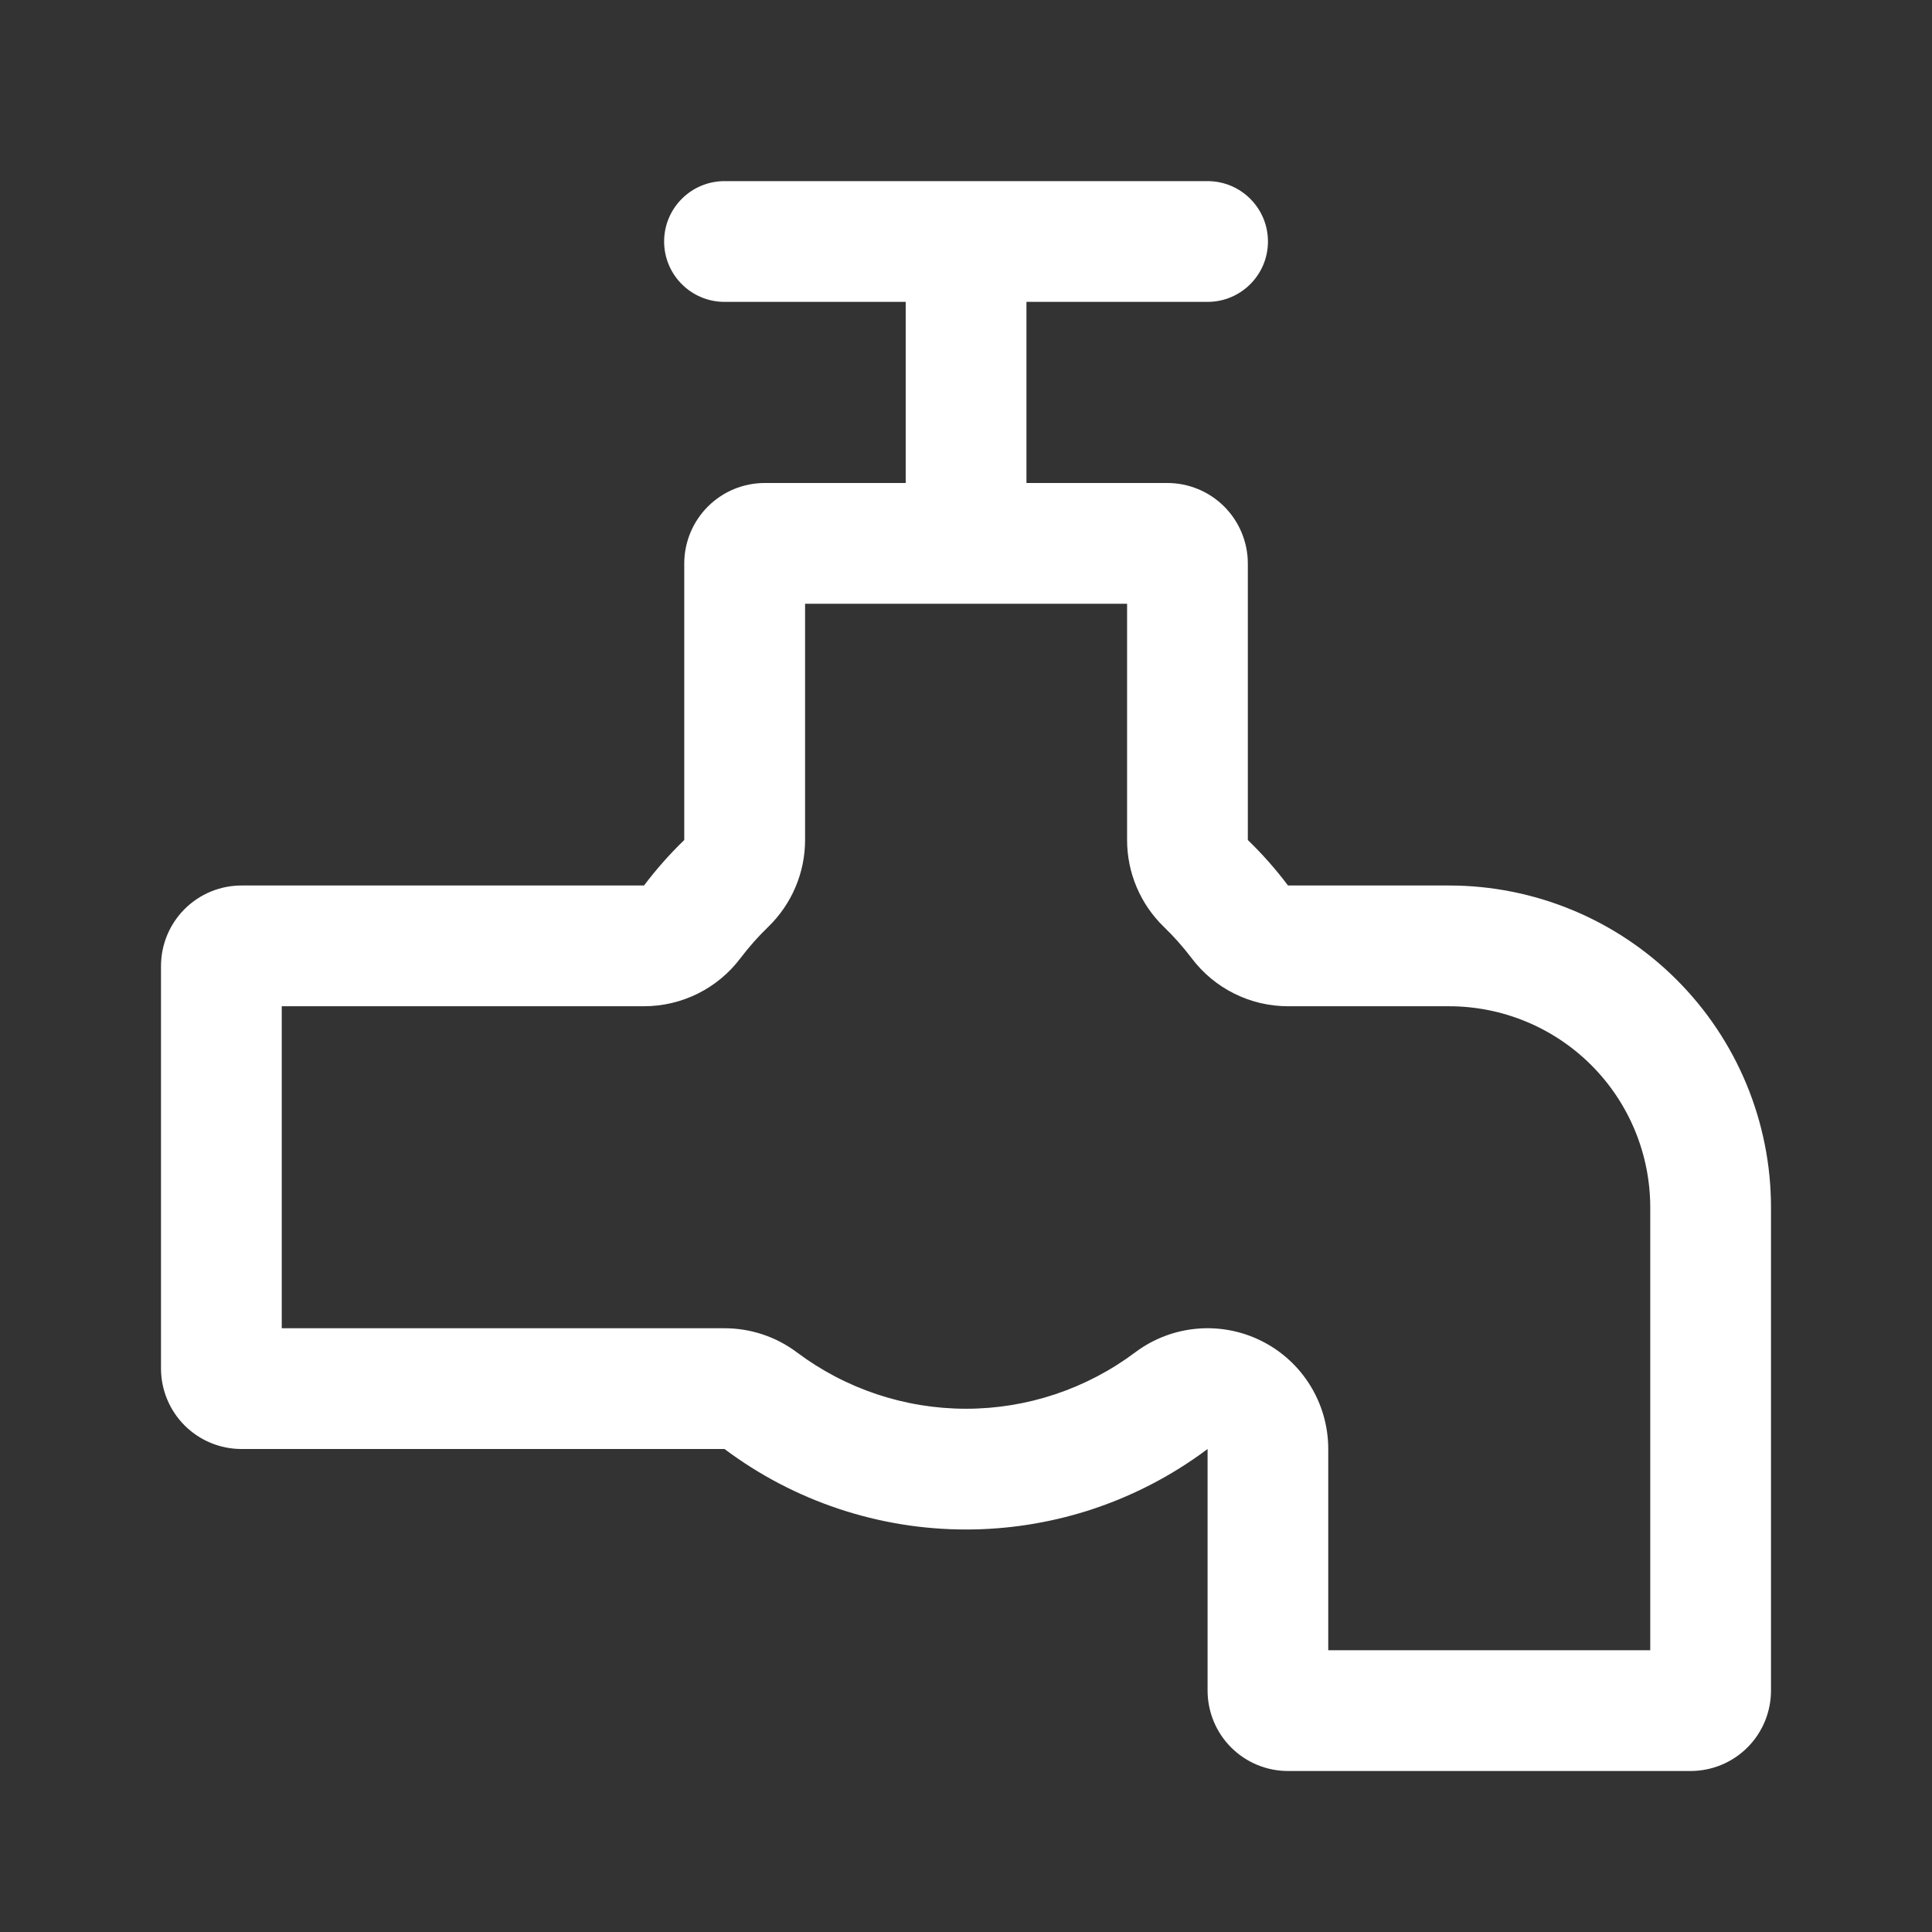 <svg width="24" height="24" viewBox="0 0 24 24" fill="none" xmlns="http://www.w3.org/2000/svg">
<rect x="0" y="0" width="24" height="24" fill="#333333" stroke="none"/>
<path fill-rule="evenodd" clip-rule="evenodd" d="M15.001 3.75C15.415 3.75 15.751 3.414 15.751 3C15.751 2.586 15.415 2.25 15.001 2.25H9C8.586 2.25 8.25 2.586 8.25 3C8.25 3.414 8.586 3.75 9 3.75L11.251 3.75V6H9.5C9.235 6 8.981 6.105 8.793 6.293C8.606 6.48 8.5 6.735 8.5 7V10.435C8.319 10.61 8.152 10.799 8 11H3C2.735 11 2.481 11.105 2.293 11.293C2.106 11.48 2 11.735 2 12V17C2 17.265 2.106 17.52 2.293 17.707C2.481 17.895 2.735 18 3 18H9C9.866 18.649 10.919 19 12.001 19C12.513 19 13.018 18.921 13.501 18.77C14.037 18.601 14.545 18.342 15.001 18V21C15.001 21.265 15.106 21.52 15.293 21.707C15.481 21.895 15.735 22 16 22H21C21.266 22 21.52 21.895 21.708 21.707C21.895 21.52 22 21.265 22 21V15C22 13.939 21.579 12.922 20.829 12.172C20.079 11.421 19.061 11 18 11H16C15.849 10.799 15.682 10.61 15.501 10.435V7C15.501 6.735 15.395 6.48 15.208 6.293C15.02 6.105 14.766 6 14.501 6H12.751V3.75L15.001 3.75ZM16 12.5C15.53 12.5 15.086 12.279 14.803 11.903C14.698 11.765 14.583 11.634 14.458 11.514C14.166 11.231 14.001 10.842 14.001 10.435V7.5H10.001V10.435C10.001 10.842 9.835 11.231 9.543 11.514C9.418 11.634 9.303 11.765 9.198 11.903C8.915 12.279 8.471 12.5 8 12.5H3.5V16.5H9C9.325 16.5 9.641 16.605 9.9 16.8C10.506 17.254 11.243 17.5 12.001 17.5C12.758 17.5 13.495 17.254 14.101 16.8C14.555 16.459 15.163 16.404 15.671 16.658C16.18 16.912 16.5 17.432 16.5 18V20.5H20.5V15C20.5 14.337 20.237 13.701 19.768 13.232C19.299 12.763 18.663 12.5 18 12.5H16Z" fill="white"/>
</svg>
